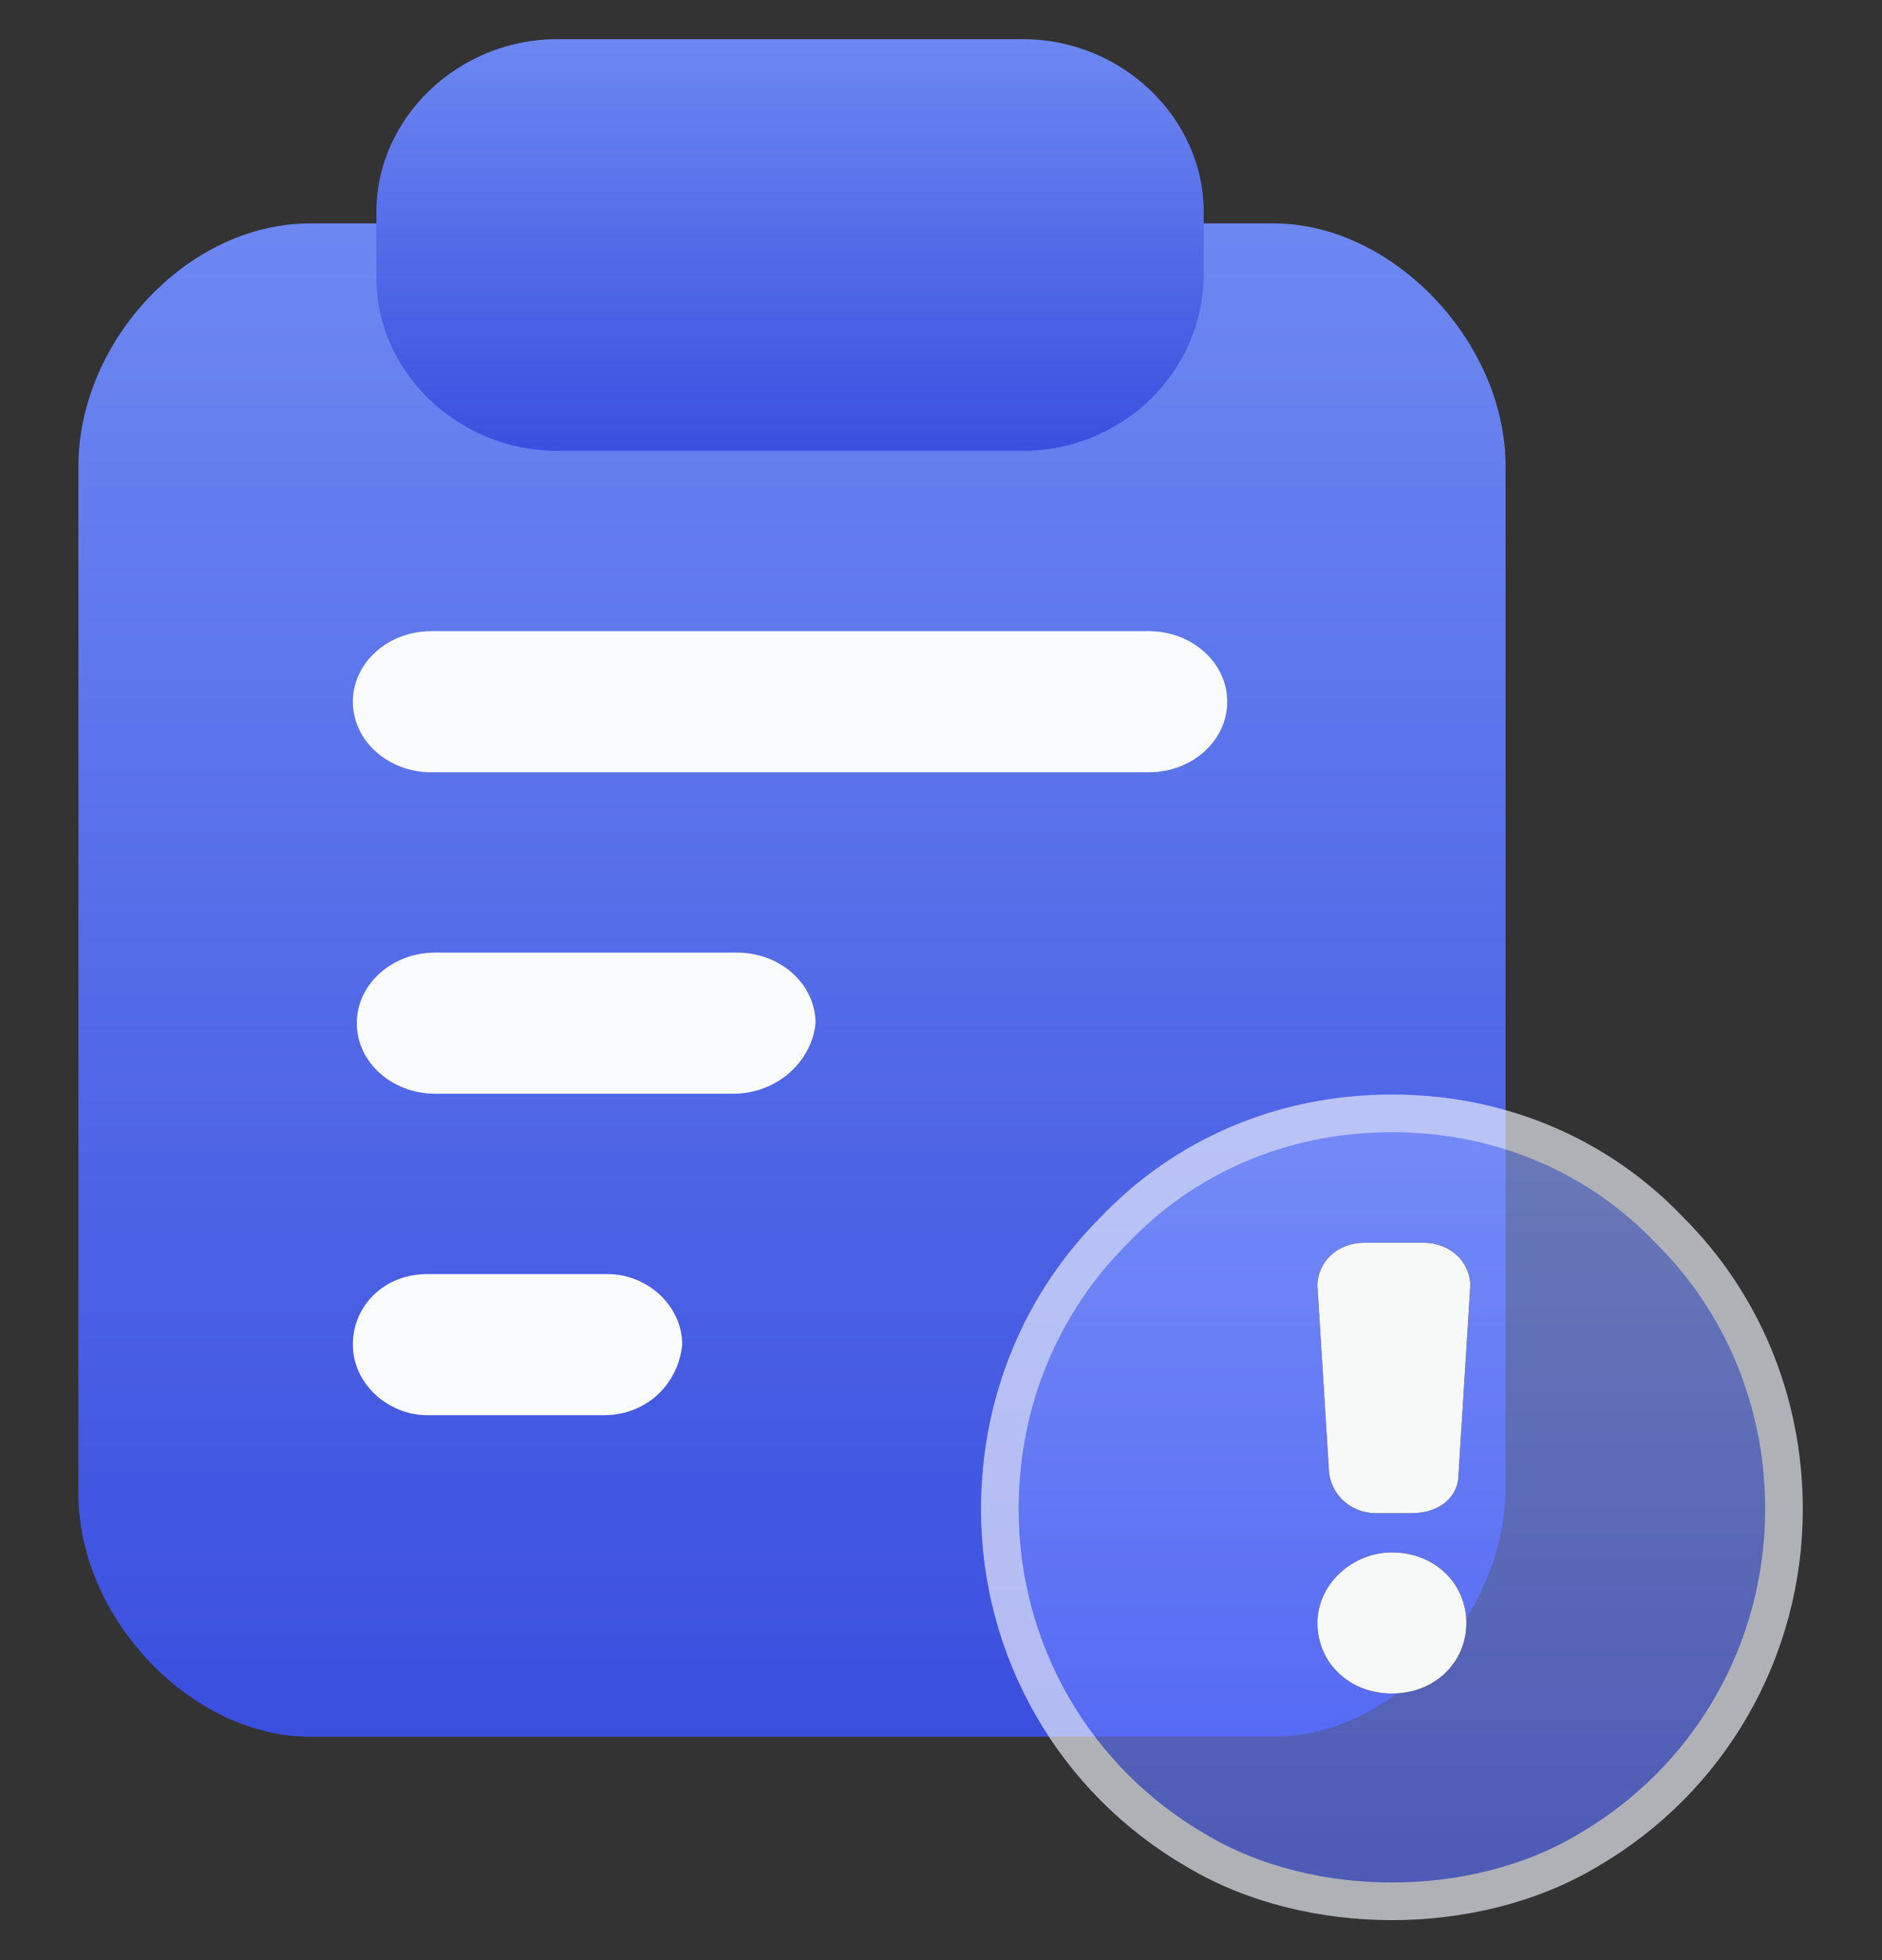 <?xml version="1.0" encoding="utf-8"?>
<!-- Generator: Adobe Illustrator 25.3.1, SVG Export Plug-In . SVG Version: 6.00 Build 0)  -->
<svg version="1.1" id="图层_1" xmlns="http://www.w3.org/2000/svg" xmlns:xlink="http://www.w3.org/1999/xlink" x="0px" y="0px"
	 viewBox="0 0 48 50" style="enable-background:new 0 0 48 50;" xml:space="preserve">
<rect x="0" y="0" width="48" height="50" fill="#333333" stroke="none"/>
<style type="text/css">
	.st0{fill:none;}
	.st1{fill:url(#路径_3_);}
	.st2{fill:#FAFBFD;}
	.st3{fill:url(#路径_4_);}
	.st4{opacity:0.647;enable-background:new    ;}
	.st5{fill:url(#SVGID_1_);}
	.st6{fill:none;stroke:#F4F5FD;stroke-width:0.96;}
	.st7{fill:#F7F8F8;}
</style>
<g id="运维管理">
	<g id="运维管理_x2F_运维统计" transform="translate(-1102, -187)">
		<g id="编组-8" transform="translate(260, 128)">
			<g id="编组-2备份-4" transform="translate(704, 24)">
				<g id="编组-23" transform="translate(138, 35)">
					<rect id="矩形" y="1" class="st0" width="48" height="48"/>
					<g id="daipaidan备份" transform="translate(2, 0)">
						
							<linearGradient id="路径_3_" gradientUnits="userSpaceOnUse" x1="-1822.004" y1="26.634" x2="-1822.004" y2="27.633" gradientTransform="matrix(36.314 0 0 38.634 66182.984 -1023.29)">
							<stop  offset="0" style="stop-color:#6D87F1"/>
							<stop  offset="1" style="stop-color:#3B4FDF"/>
						</linearGradient>
						<path id="路径" class="st1" d="M30.5,44.3H5.9c-3,0-5.9-3-5.9-6.2V11.9c0-3.2,2.8-6.2,5.9-6.2h24.6c3,0,5.9,3,5.9,6.2v26.2
							C36.3,41.3,33.5,44.3,30.5,44.3z"/>
						<path id="形状" class="st2" d="M13.4,36.1H8.9c-1,0-1.9-0.8-1.9-1.8s0.8-1.8,1.9-1.8h4.6c1,0,1.9,0.8,1.9,1.8
							C15.3,35.3,14.5,36.1,13.4,36.1z M16.7,27.9H9.1c-1.1,0-2-0.8-2-1.8s0.9-1.8,2-1.8h7.7c1.1,0,2,0.8,2,1.8
							C18.7,27.1,17.8,27.9,16.7,27.9z M27.3,19.7H9c-1.1,0-2-0.8-2-1.8s0.9-1.8,2-1.8h18.3c1.1,0,2,0.8,2,1.8
							C29.3,18.9,28.4,19.7,27.3,19.7z"/>
						
							<linearGradient id="路径_4_" gradientUnits="userSpaceOnUse" x1="-1784.815" y1="97.66" x2="-1784.815" y2="98.66" gradientTransform="matrix(21.086 0 0 10.537 37652.227 -1028.008)">
							<stop  offset="0" style="stop-color:#6D87F1"/>
							<stop  offset="1" style="stop-color:#3B4FDF"/>
						</linearGradient>
						<path id="路径_1_" class="st3" d="M24.1,11.5H12.2c-2.5,0-4.6-2-4.6-4.4V5.4C7.6,3,9.7,1,12.2,1h11.9c2.5,0,4.6,2,4.6,4.4V7
							C28.7,9.5,26.6,11.5,24.1,11.5z"/>
						<g id="路径_2_" class="st4">
							
								<linearGradient id="SVGID_1_" gradientUnits="userSpaceOnUse" x1="-1780.081" y1="51.042" x2="-1780.081" y2="52.042" gradientTransform="matrix(20.017 0 0 20.16 35664.844 -1000.64)">
								<stop  offset="0" style="stop-color:#89A0FF"/>
								<stop  offset="1" style="stop-color:#5B6FFF"/>
							</linearGradient>
							<path class="st5" d="M33.5,28.4c2.8,0,5.3,1.1,7.1,3c1.8,1.8,2.9,4.3,2.9,7.1c0,3.6-1.9,6.9-5,8.7c-1.5,0.9-3.3,1.3-5,1.3
								s-3.5-0.4-5-1.3c-3.1-1.8-5-5.1-5-8.7c0-2.8,1.1-5.3,2.9-7.1C28.2,29.5,30.7,28.4,33.5,28.4z"/>
							<path class="st6" d="M33.5,28.4c2.8,0,5.3,1.1,7.1,3c1.8,1.8,2.9,4.3,2.9,7.1c0,3.6-1.9,6.9-5,8.7c-1.5,0.9-3.3,1.3-5,1.3
								s-3.5-0.4-5-1.3c-3.1-1.8-5-5.1-5-8.7c0-2.8,1.1-5.3,2.9-7.1C28.2,29.5,30.7,28.4,33.5,28.4z"/>
						</g>
						<g id="形状_1_">
							<g>
								<path id="path-5_2_" d="M32.8,31.7h1.5c0.7,0,1.2,0.5,1.2,1.1l-0.3,4.8c0,0.6-0.5,1-1.2,1h-0.9c-0.6,0-1.1-0.4-1.2-1
									l-0.3-4.8C31.6,32.2,32.1,31.7,32.8,31.7z M33.5,43.2c-1.1,0-1.9-0.8-1.9-1.8s0.9-1.8,1.9-1.8c1.1,0,1.9,0.8,1.9,1.8
									S34.6,43.2,33.5,43.2z"/>
							</g>
							<g>
								<path id="path-5_1_" class="st7" d="M32.8,31.7h1.5c0.7,0,1.2,0.5,1.2,1.1l-0.3,4.8c0,0.6-0.5,1-1.2,1h-0.9
									c-0.6,0-1.1-0.4-1.2-1l-0.3-4.8C31.6,32.2,32.1,31.7,32.8,31.7z M33.5,43.2c-1.1,0-1.9-0.8-1.9-1.8s0.9-1.8,1.9-1.8
									c1.1,0,1.9,0.8,1.9,1.8S34.6,43.2,33.5,43.2z"/>
							</g>
						</g>
					</g>
				</g>
			</g>
		</g>
	</g>
</g>
</svg>

